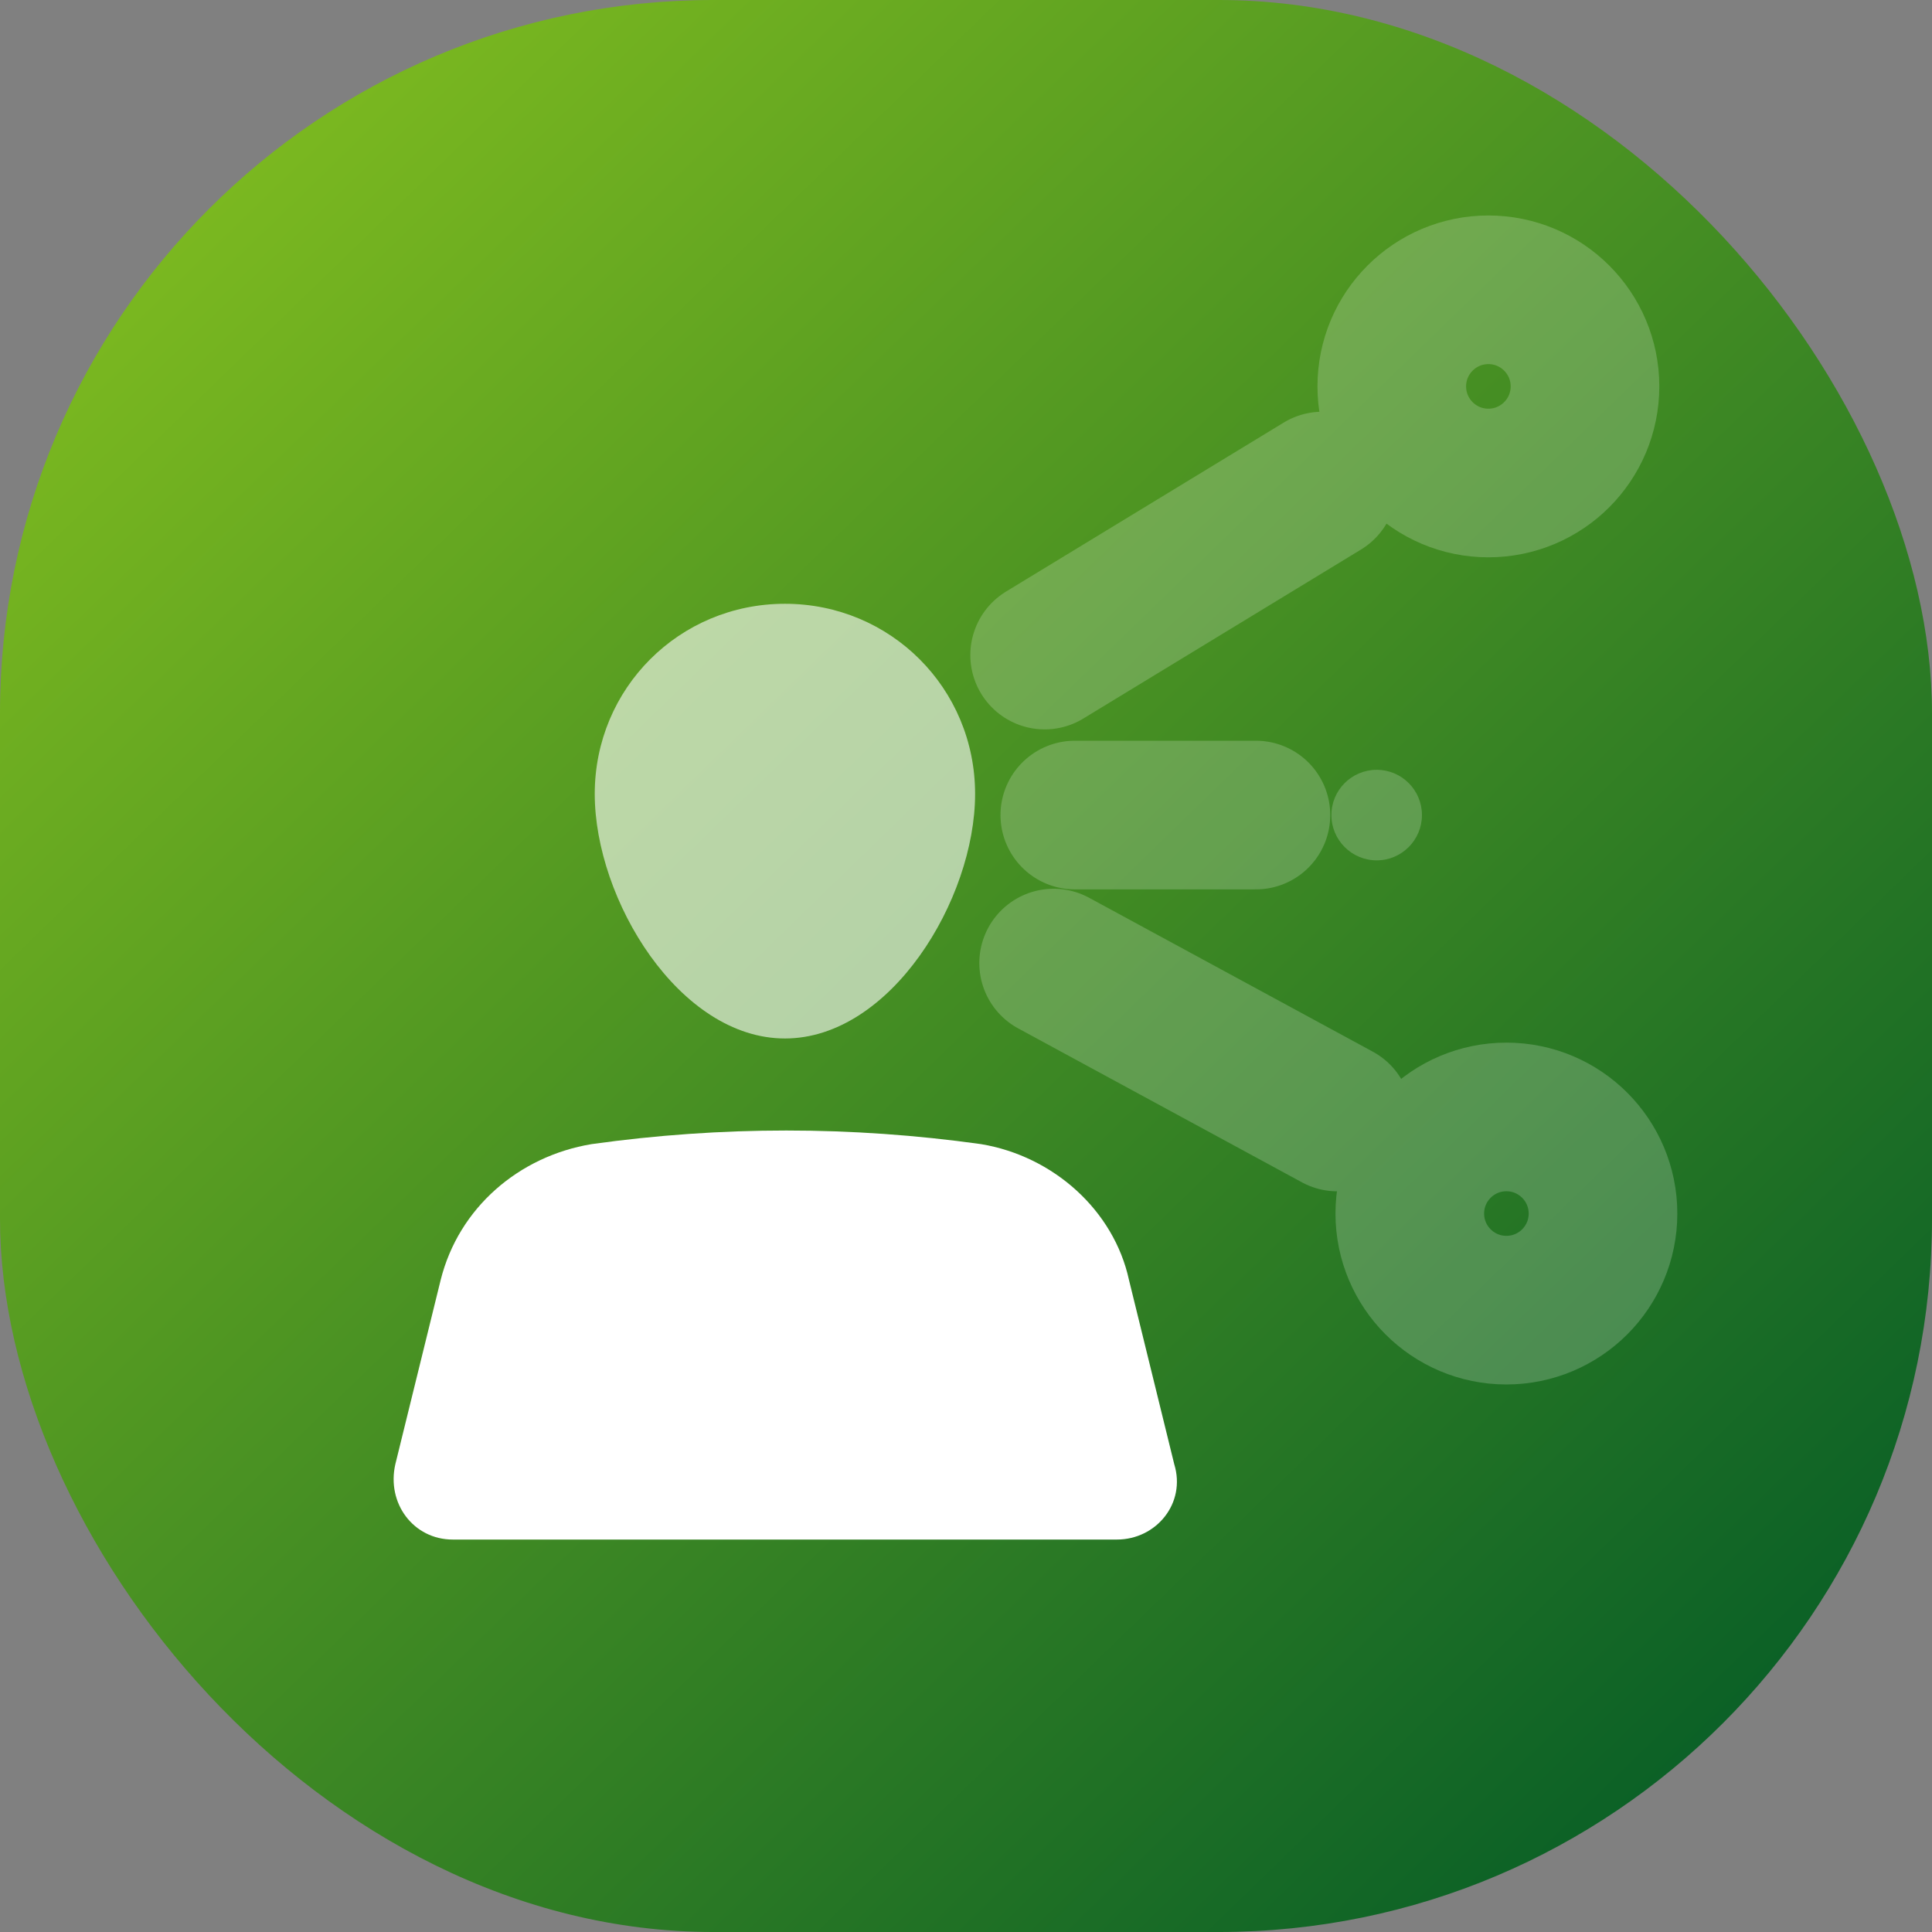 <svg width="31" height="31" viewBox="0 0 31 31" fill="none" xmlns="http://www.w3.org/2000/svg">
<rect x="0" y="0" width="31" height="31" fill="#808080" stroke="none"/>
<g clip-path="url(#clip0_2256_15899)">
<rect width="31" height="31" rx="11.446" fill="url(#paint0_linear_2256_15899)"/>
<path d="M15.741 18.358C13.659 18.067 11.576 18.067 9.493 18.358C8.33 18.551 7.362 19.375 7.071 20.537L6.344 23.492C6.199 24.122 6.635 24.703 7.265 24.703H17.921C18.551 24.703 19.035 24.122 18.841 23.492L18.115 20.537C17.873 19.423 16.904 18.551 15.741 18.358Z" fill="white"/>
<path opacity="0.6" d="M15.646 12.739C15.646 14.434 14.29 16.663 12.595 16.663C10.899 16.663 9.543 14.434 9.543 12.739C9.543 11.044 10.899 9.688 12.595 9.688C14.29 9.688 15.646 11.044 15.646 12.739Z" fill="white"/>
<g opacity="0.2">
<path d="M16.762 10.511L21.218 7.799" stroke="white" stroke-width="2.385" stroke-miterlimit="10" stroke-linecap="round"/>
<path d="M23.882 7.75C24.738 7.75 25.432 7.056 25.432 6.2C25.432 5.344 24.738 4.65 23.882 4.65C23.026 4.65 22.332 5.344 22.332 6.2C22.332 7.056 23.026 7.75 23.882 7.75Z" stroke="white" stroke-width="2.385" stroke-miterlimit="10" stroke-linecap="round"/>
<path d="M16.906 15.453L21.459 17.923" stroke="white" stroke-width="2.385" stroke-miterlimit="10" stroke-linecap="round"/>
<path d="M24.171 21.022C25.027 21.022 25.721 20.328 25.721 19.472C25.721 18.616 25.027 17.922 24.171 17.922C23.315 17.922 22.621 18.616 22.621 19.472C22.621 20.328 23.315 21.022 24.171 21.022Z" stroke="white" stroke-width="2.385" stroke-miterlimit="10" stroke-linecap="round"/>
<path d="M22.09 13.805C22.491 13.805 22.816 13.479 22.816 13.078C22.816 12.677 22.491 12.352 22.09 12.352C21.689 12.352 21.363 12.677 21.363 13.078C21.363 13.479 21.689 13.805 22.09 13.805Z" fill="white"/>
<path d="M20.152 13.078H17.246" stroke="white" stroke-width="2.385" stroke-miterlimit="10" stroke-linecap="round"/>
</g>
</g>
<defs>
<linearGradient id="paint0_linear_2256_15899" x1="28.858" y1="29.802" x2="0.702" y2="0.793" gradientUnits="userSpaceOnUse">
<stop stop-color="#045B27"/>
<stop offset="1" stop-color="#86C11F"/>
</linearGradient>
<clipPath id="clip0_2256_15899">
<rect width="31" height="31" rx="11.446" fill="white"/>
</clipPath>
</defs>
</svg>
